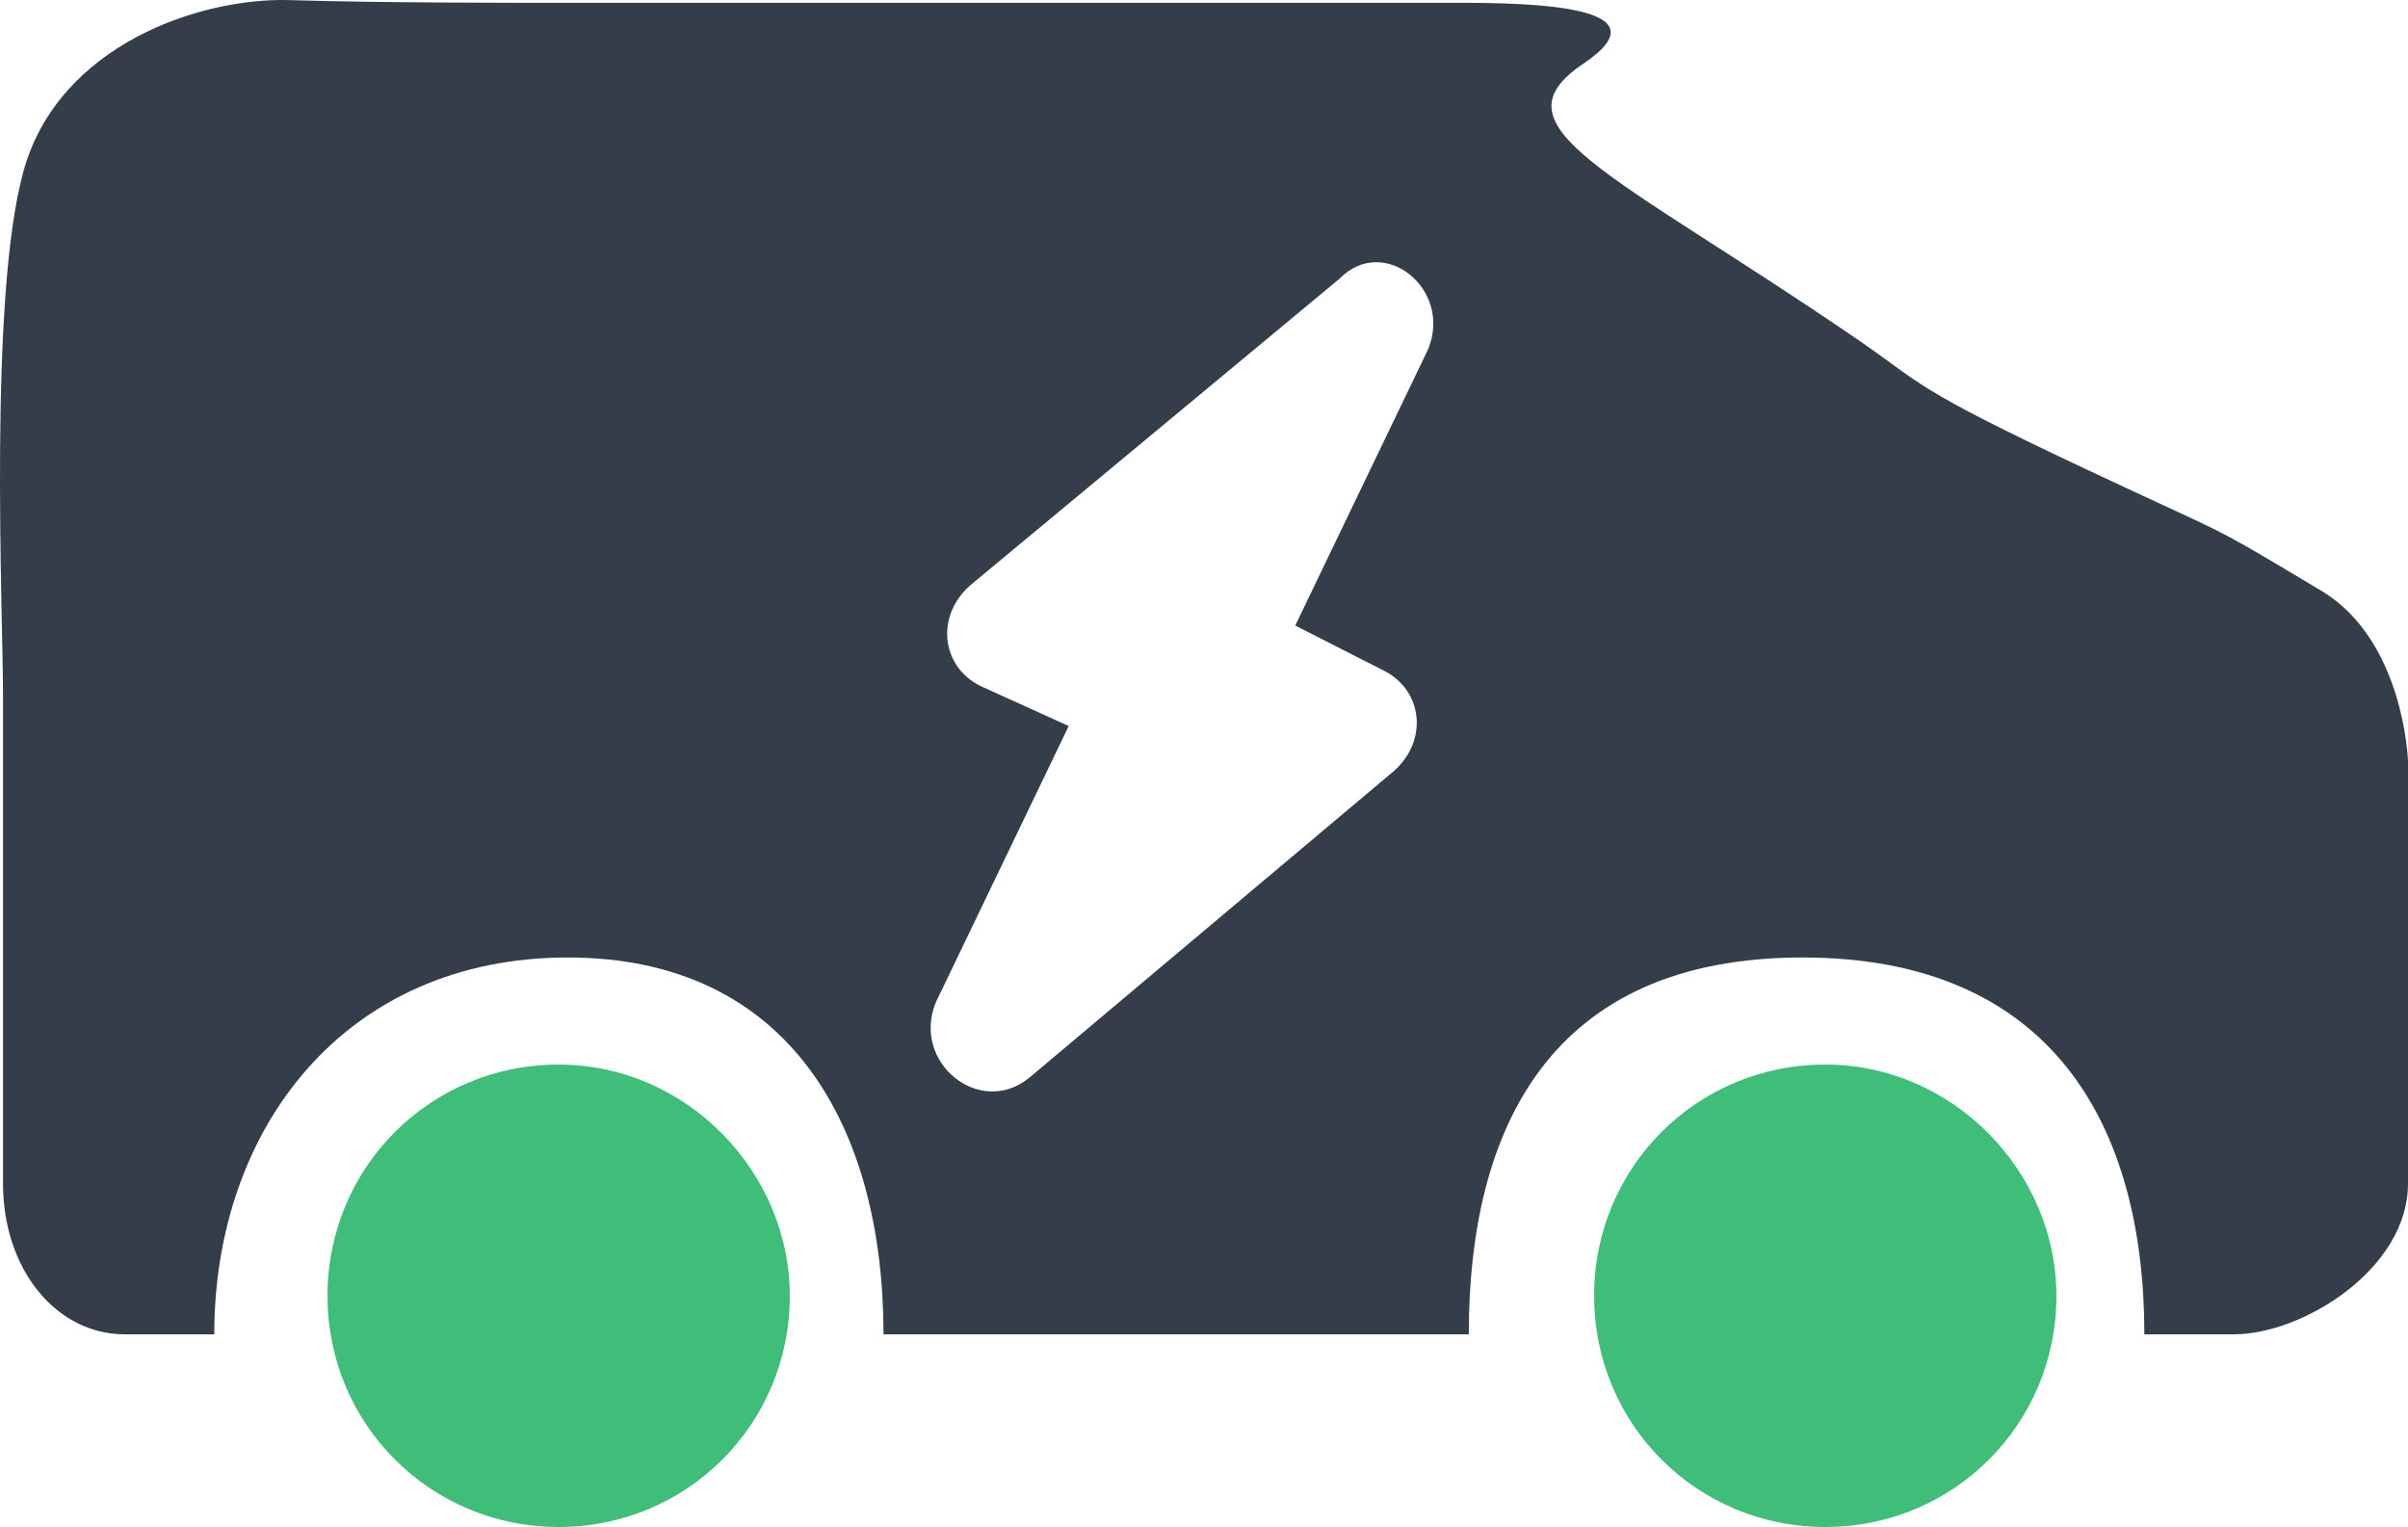 <?xml version="1.0" encoding="UTF-8"?>
<svg width="500px" height="317px" viewBox="0 0 500 317" version="1.1" xmlns="http://www.w3.org/2000/svg" xmlns:xlink="http://www.w3.org/1999/xlink">
    <!-- Generator: Sketch 55 (78076) - https://sketchapp.com -->
    <title>minicar</title>
    <desc>Created with Sketch.</desc>
    <g id="Icons" stroke="none" stroke-width="1" fill="none" fill-rule="evenodd">
        <g id="Artboard" transform="translate(-1626, -1314)">
            <g id="1_miniscooter" transform="translate(1251, 1000)">
                <g id="minicar" transform="translate(375, 314)">
                    <path d="M384.951,69.955 C334.438,35.511 309.21,26.393 328.785,13.208 C348.361,0.023 311.942,0.589 299.286,0.589 L117.887,0.589 C105.231,0.589 78.707,0.589 60.152,0.023 C41.597,-0.543 12.169,9.288 4.882,35.511 C-2.405,61.734 0.624,126.816 0.624,144.54 L0.624,245.708 C0.624,263.432 11.599,277 25.936,277 L44.491,277 C44.491,234.218 71.653,198.77 117.887,198.77 C164.122,198.77 183.45,234.218 183.45,277 L304.978,277 C304.978,234.218 321.938,198.77 374.242,198.77 C426.545,198.77 445.256,234.218 445.256,277 L463.811,277 C478.147,277 500,263.432 500,245.708 L500,157.972 C500,157.972 499.213,132.939 482.018,122.649 C457.383,107.908 464.337,112.084 433.45,97.552 C396.209,80.032 399.729,80.032 384.951,69.955 Z M296.542,72.491 L268.947,129.859 L287.357,139.231 C295.544,143.387 296.542,153.817 289.394,160.092 L213.719,223.735 C203.496,232.088 189.2,220.598 194.312,208.089 L221.906,150.721 L203.496,142.368 C195.31,138.212 194.311,127.782 201.459,121.507 L278.133,57.864 C287.318,48.492 301.654,59.982 296.543,72.491 L296.542,72.491 Z" id="Shape" fill="#343D4A"></path>
                    <path d="M116,221 C89.333,221 68,242.333 68,269 C68,295.667 89.333,317 116,317 C142.667,317 164,295.667 164,269 C164,243.417 142.667,221 116,221 L116,221 Z" id="wheel" fill="#3FBE79"></path>
                    <path d="M379,221 C352.333,221 331,242.333 331,269 C331,295.667 352.333,317 379,317 C405.667,317 427,295.667 427,269 C427,243.417 405.667,221 379,221 L379,221 Z" id="wheel" fill="#3FBE79"></path>
                </g>
            </g>
        </g>
    </g>
</svg>